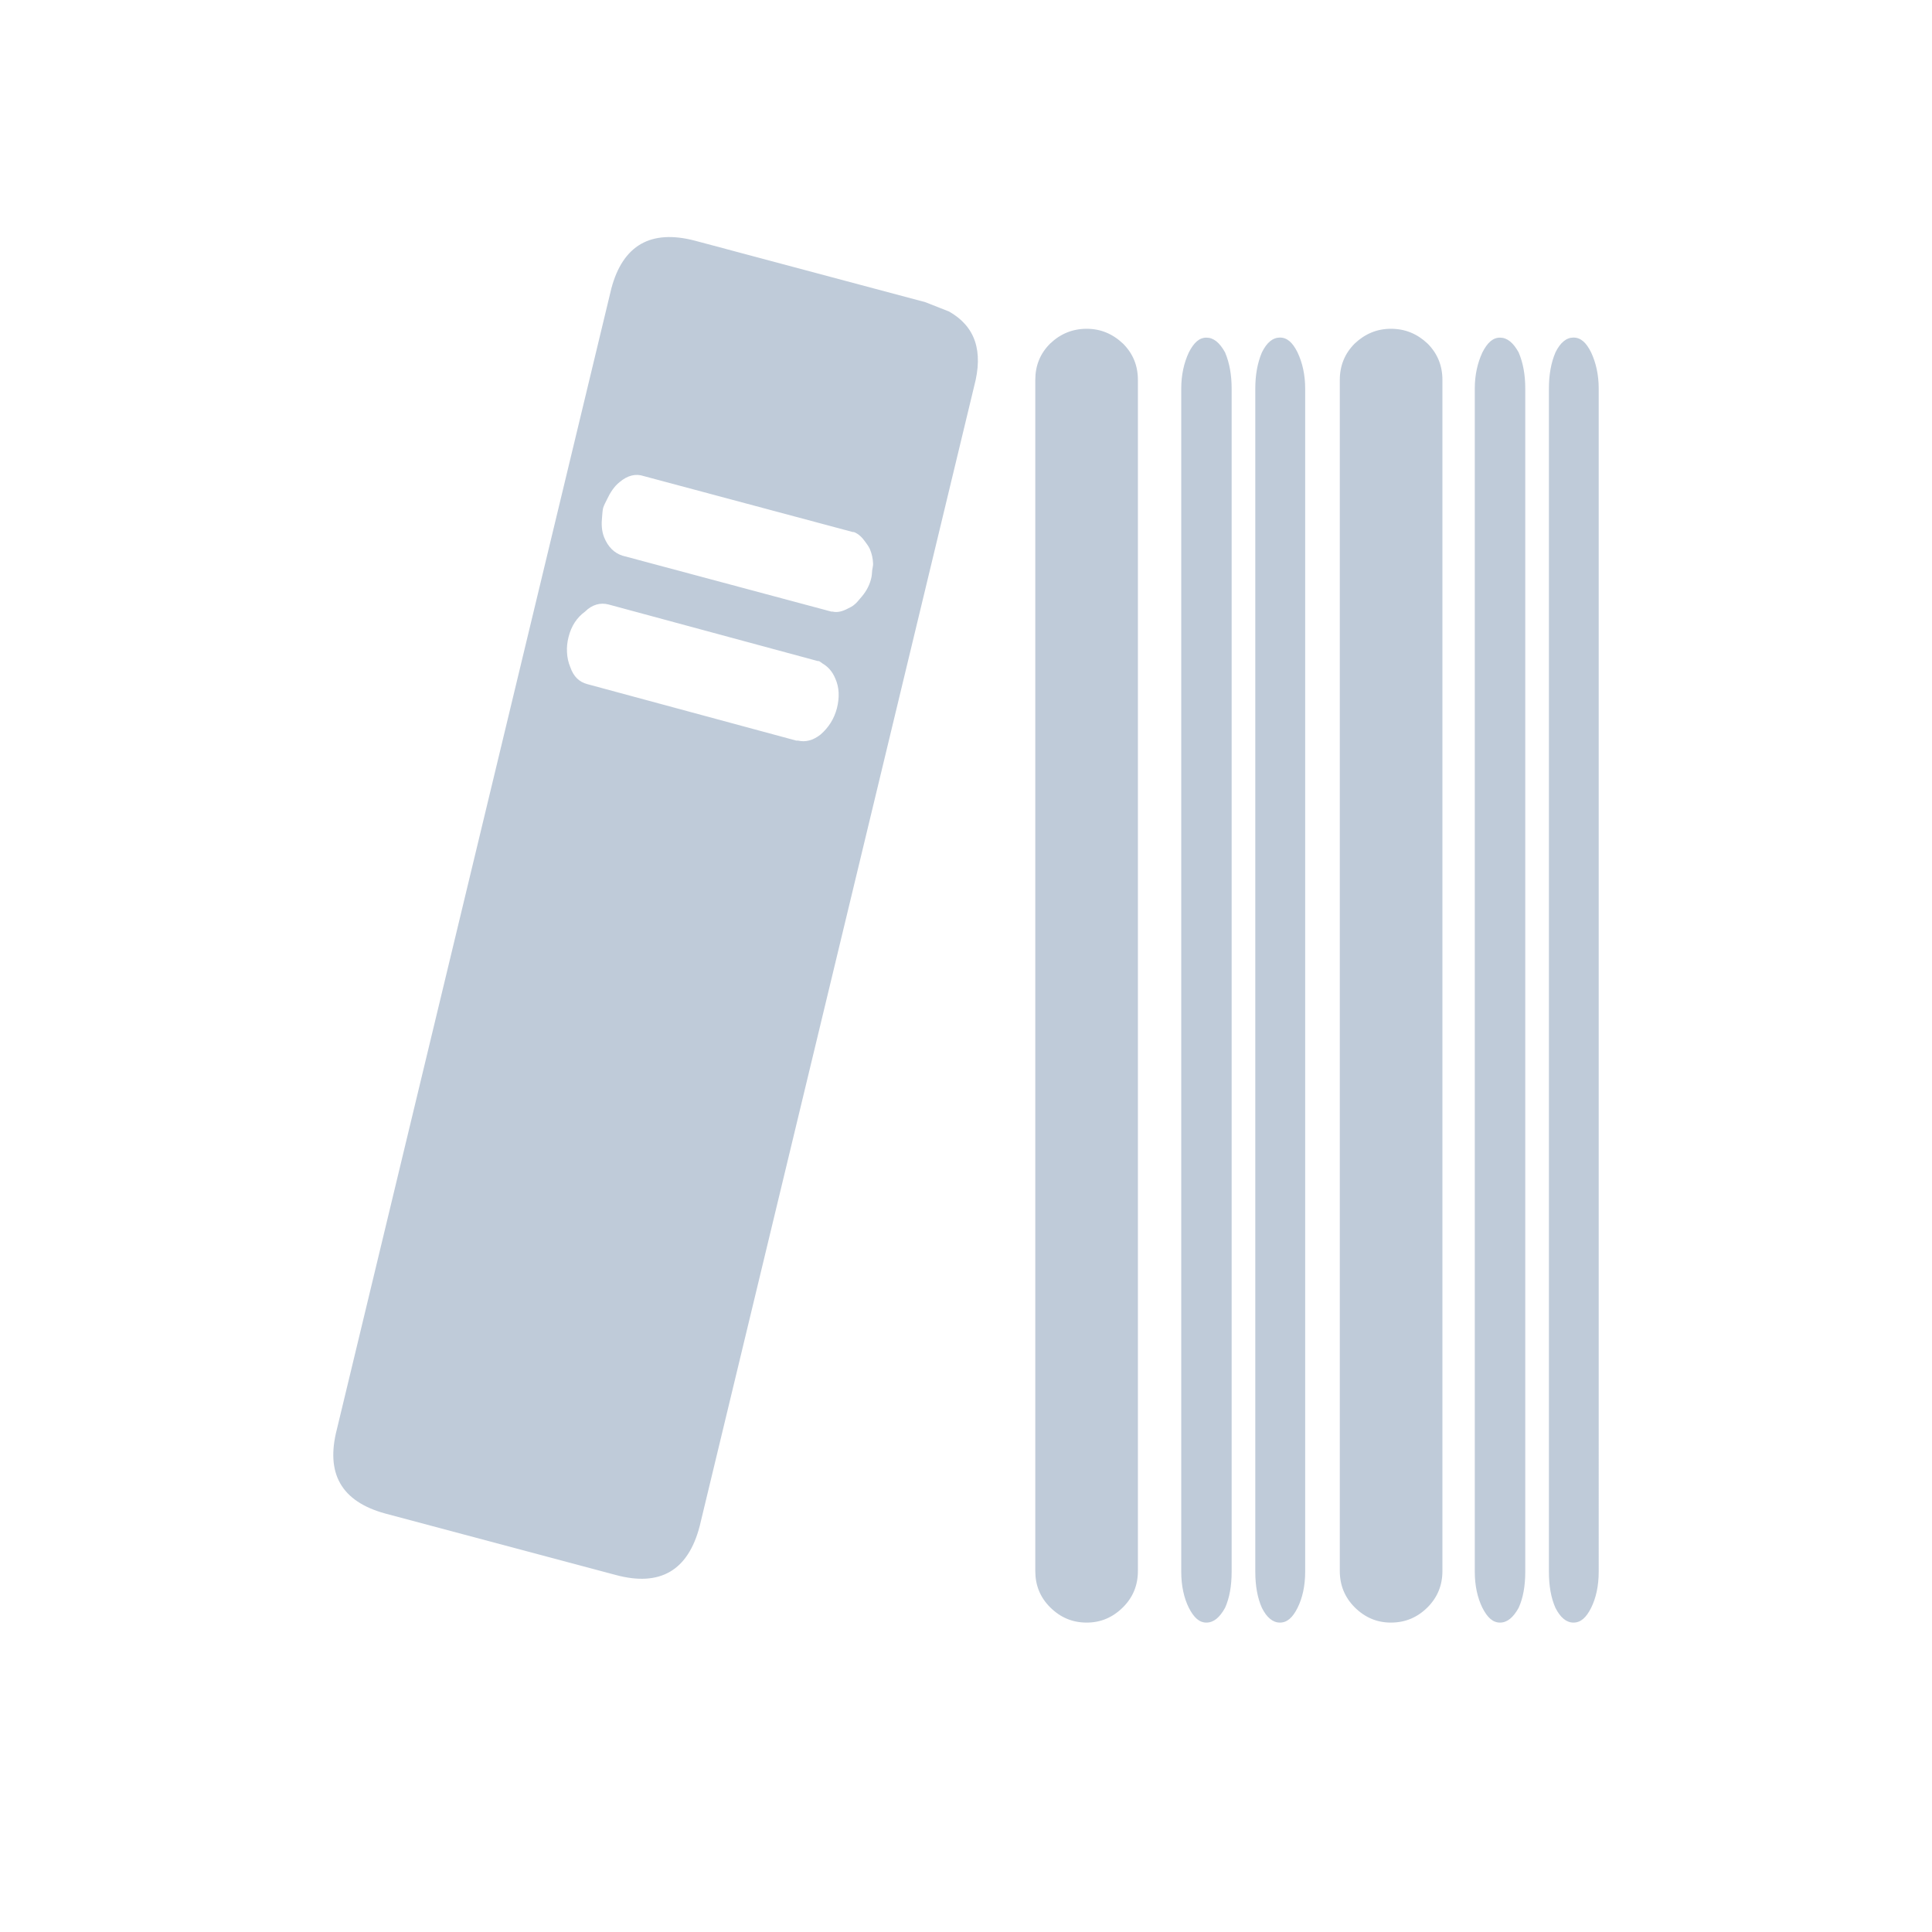 <?xml version="1.0" standalone="no"?><!DOCTYPE svg PUBLIC "-//W3C//DTD SVG 1.1//EN" "http://www.w3.org/Graphics/SVG/1.1/DTD/svg11.dtd"><svg t="1540522944926" class="icon" style="" viewBox="0 0 1024 1024" version="1.1" xmlns="http://www.w3.org/2000/svg" p-id="6772" xmlns:xlink="http://www.w3.org/1999/xlink" width="32" height="32"><defs><style type="text/css"></style></defs><path d="M502.932 165.075l-12.504-4.919-122.179-32.606c-23.244-6.071-38.091 2.358-44.216 25.325l-145.448 604.543c-6.132 23.56 2.301 38.387 25.565 44.774l122.156 32.563c23.574 6.394 38.446-2.335 44.551-25.91l145.483-604.199c4.959-18.599 0.563-31.698-13.383-39.565L502.932 165.075 502.932 165.075zM443.586 375.379c-1.435 5.512-4.347 10.201-8.68 13.951-4.045 3.207-8.111 4.092-11.855 3.214l-0.106 0-0.864 0-0.02 0-110.818-29.95c-4.334-1.168-7.26-4.034-8.984-9.003-1.026-2.466-1.617-5.109-1.731-7.806-0.174-2.67 0.115-5.44 0.832-8.238 1.456-5.769 4.34-10.173 8.734-13.386 3.757-3.751 8.157-4.918 12.524-3.751l110.813 29.964 0.564 0c0.737 0.262 1.273 0.886 1.944 1.281 2.77 1.617 5.139 4.013 6.802 8.014 1.034 2.332 1.624 4.797 1.745 7.43C444.614 369.723 444.318 372.478 443.586 375.379L443.586 375.379zM462.283 302.274c-0.159 1.571-0.159 3.1-0.656 4.756-1.013 3.991-3.133 7.293-5.683 10.134-1.005 1.096-1.833 2.343-3.039 3.236-1.18 1.088-2.396 1.563-3.596 2.183-2.718 1.446-5.407 2.184-8.03 1.587l-0.604 0-110.797-29.665c-4.368-1.421-7.581-4.636-9.627-9.606-1.429-3.537-1.535-7.266-1.119-11.104 0.163-1.529 0.163-3.026 0.558-4.622 0.529-1.637 1.314-2.982 2.013-4.448 1.729-3.66 3.811-6.923 6.72-9.217 4.106-3.475 8.44-4.649 12.787-3.166l110.819 29.658 0.55 0c2.51 0.942 4.393 2.879 6.024 5.179 0.879 1.193 1.764 2.355 2.449 3.844 1.025 2.465 1.611 5.011 1.697 7.668C462.819 299.862 462.41 301.086 462.283 302.274L462.283 302.274zM668.833 186.79c-2.348 5.519-3.502 11.904-3.502 19.203l0 626.978c0 7.572 1.153 13.961 3.502 19.225 2.588 5.161 5.809 7.812 9.553 7.812 3.831 0 6.743-2.637 9.339-7.812 2.616-5.265 4.045-11.652 4.045-19.225L691.77 205.994c0-7.299-1.429-13.685-4.045-19.203-2.61-5.27-5.507-7.875-9.339-7.875C674.643 178.915 671.422 181.506 668.833 186.79L668.833 186.79zM652.798 205.994c0-7.265-1.132-13.651-3.486-19.203-2.892-5.229-6.106-7.835-9.895-7.835-3.764 0-6.642 2.606-9.311 7.835-2.589 5.552-4.026 11.937-4.026 19.203l0 626.978c0 7.548 1.436 13.961 4.026 19.199 2.67 5.219 5.547 7.838 9.311 7.838 3.805 0 7.004-2.618 9.895-7.838 2.355-5.239 3.486-11.652 3.486-19.199L652.798 205.994 652.798 205.994zM824.424 186.79c-2.348 5.519-3.47 11.904-3.47 19.203l0 626.978c0 7.572 1.122 13.961 3.457 19.225 2.623 5.161 5.822 7.812 9.566 7.812 3.852 0 6.761-2.637 9.352-7.812 2.602-5.265 4.019-11.652 4.019-19.225L847.347 205.994c0-7.299-1.429-13.685-4.019-19.203-2.602-5.27-5.502-7.875-9.352-7.875-3.743 0-6.943 2.593-9.566 7.875L824.424 186.79 824.424 186.79zM808.424 205.994c0-7.265-1.127-13.651-3.508-19.203-2.892-5.229-6.107-7.835-9.881-7.835-3.758 0-6.671 2.606-9.333 7.835-2.583 5.552-4.04 11.937-4.04 19.203l0 626.978c0 7.548 1.463 13.961 4.04 19.199 2.663 5.219 5.562 7.838 9.333 7.838 3.774 0 6.99-2.618 9.881-7.838 2.381-5.239 3.508-11.652 3.508-19.199L808.424 205.994 808.424 205.994zM595.228 182.131c-5.528-5.225-11.908-7.869-19.233-7.869-7.533 0-13.934 2.643-19.427 7.869-5.259 5.254-7.842 11.653-7.842 19.211l0 631.334c0 7.548 2.583 13.946 7.842 19.199 5.494 5.481 11.895 8.132 19.427 8.132 7.325 0 13.705-2.637 19.233-8.132 5.266-5.254 7.883-11.653 7.883-19.199l-0.001-631.334C603.11 193.791 600.493 187.385 595.228 182.131L595.228 182.131 595.228 182.131zM717.974 182.131c-5.213 5.254-7.849 11.653-7.849 19.211l0 631.334c0 7.548 2.636 13.946 7.849 19.199 5.508 5.481 11.9 8.132 19.206 8.132 7.581 0 13.96-2.637 19.495-8.132 5.213-5.254 7.836-11.653 7.836-19.199L764.512 201.342c0-7.55-2.624-13.957-7.836-19.211-5.534-5.219-11.901-7.869-19.495-7.869C729.861 174.263 723.483 176.912 717.974 182.131L717.974 182.131 717.974 182.131z" p-id="6773" fill="#bfcbd9"></path></svg>